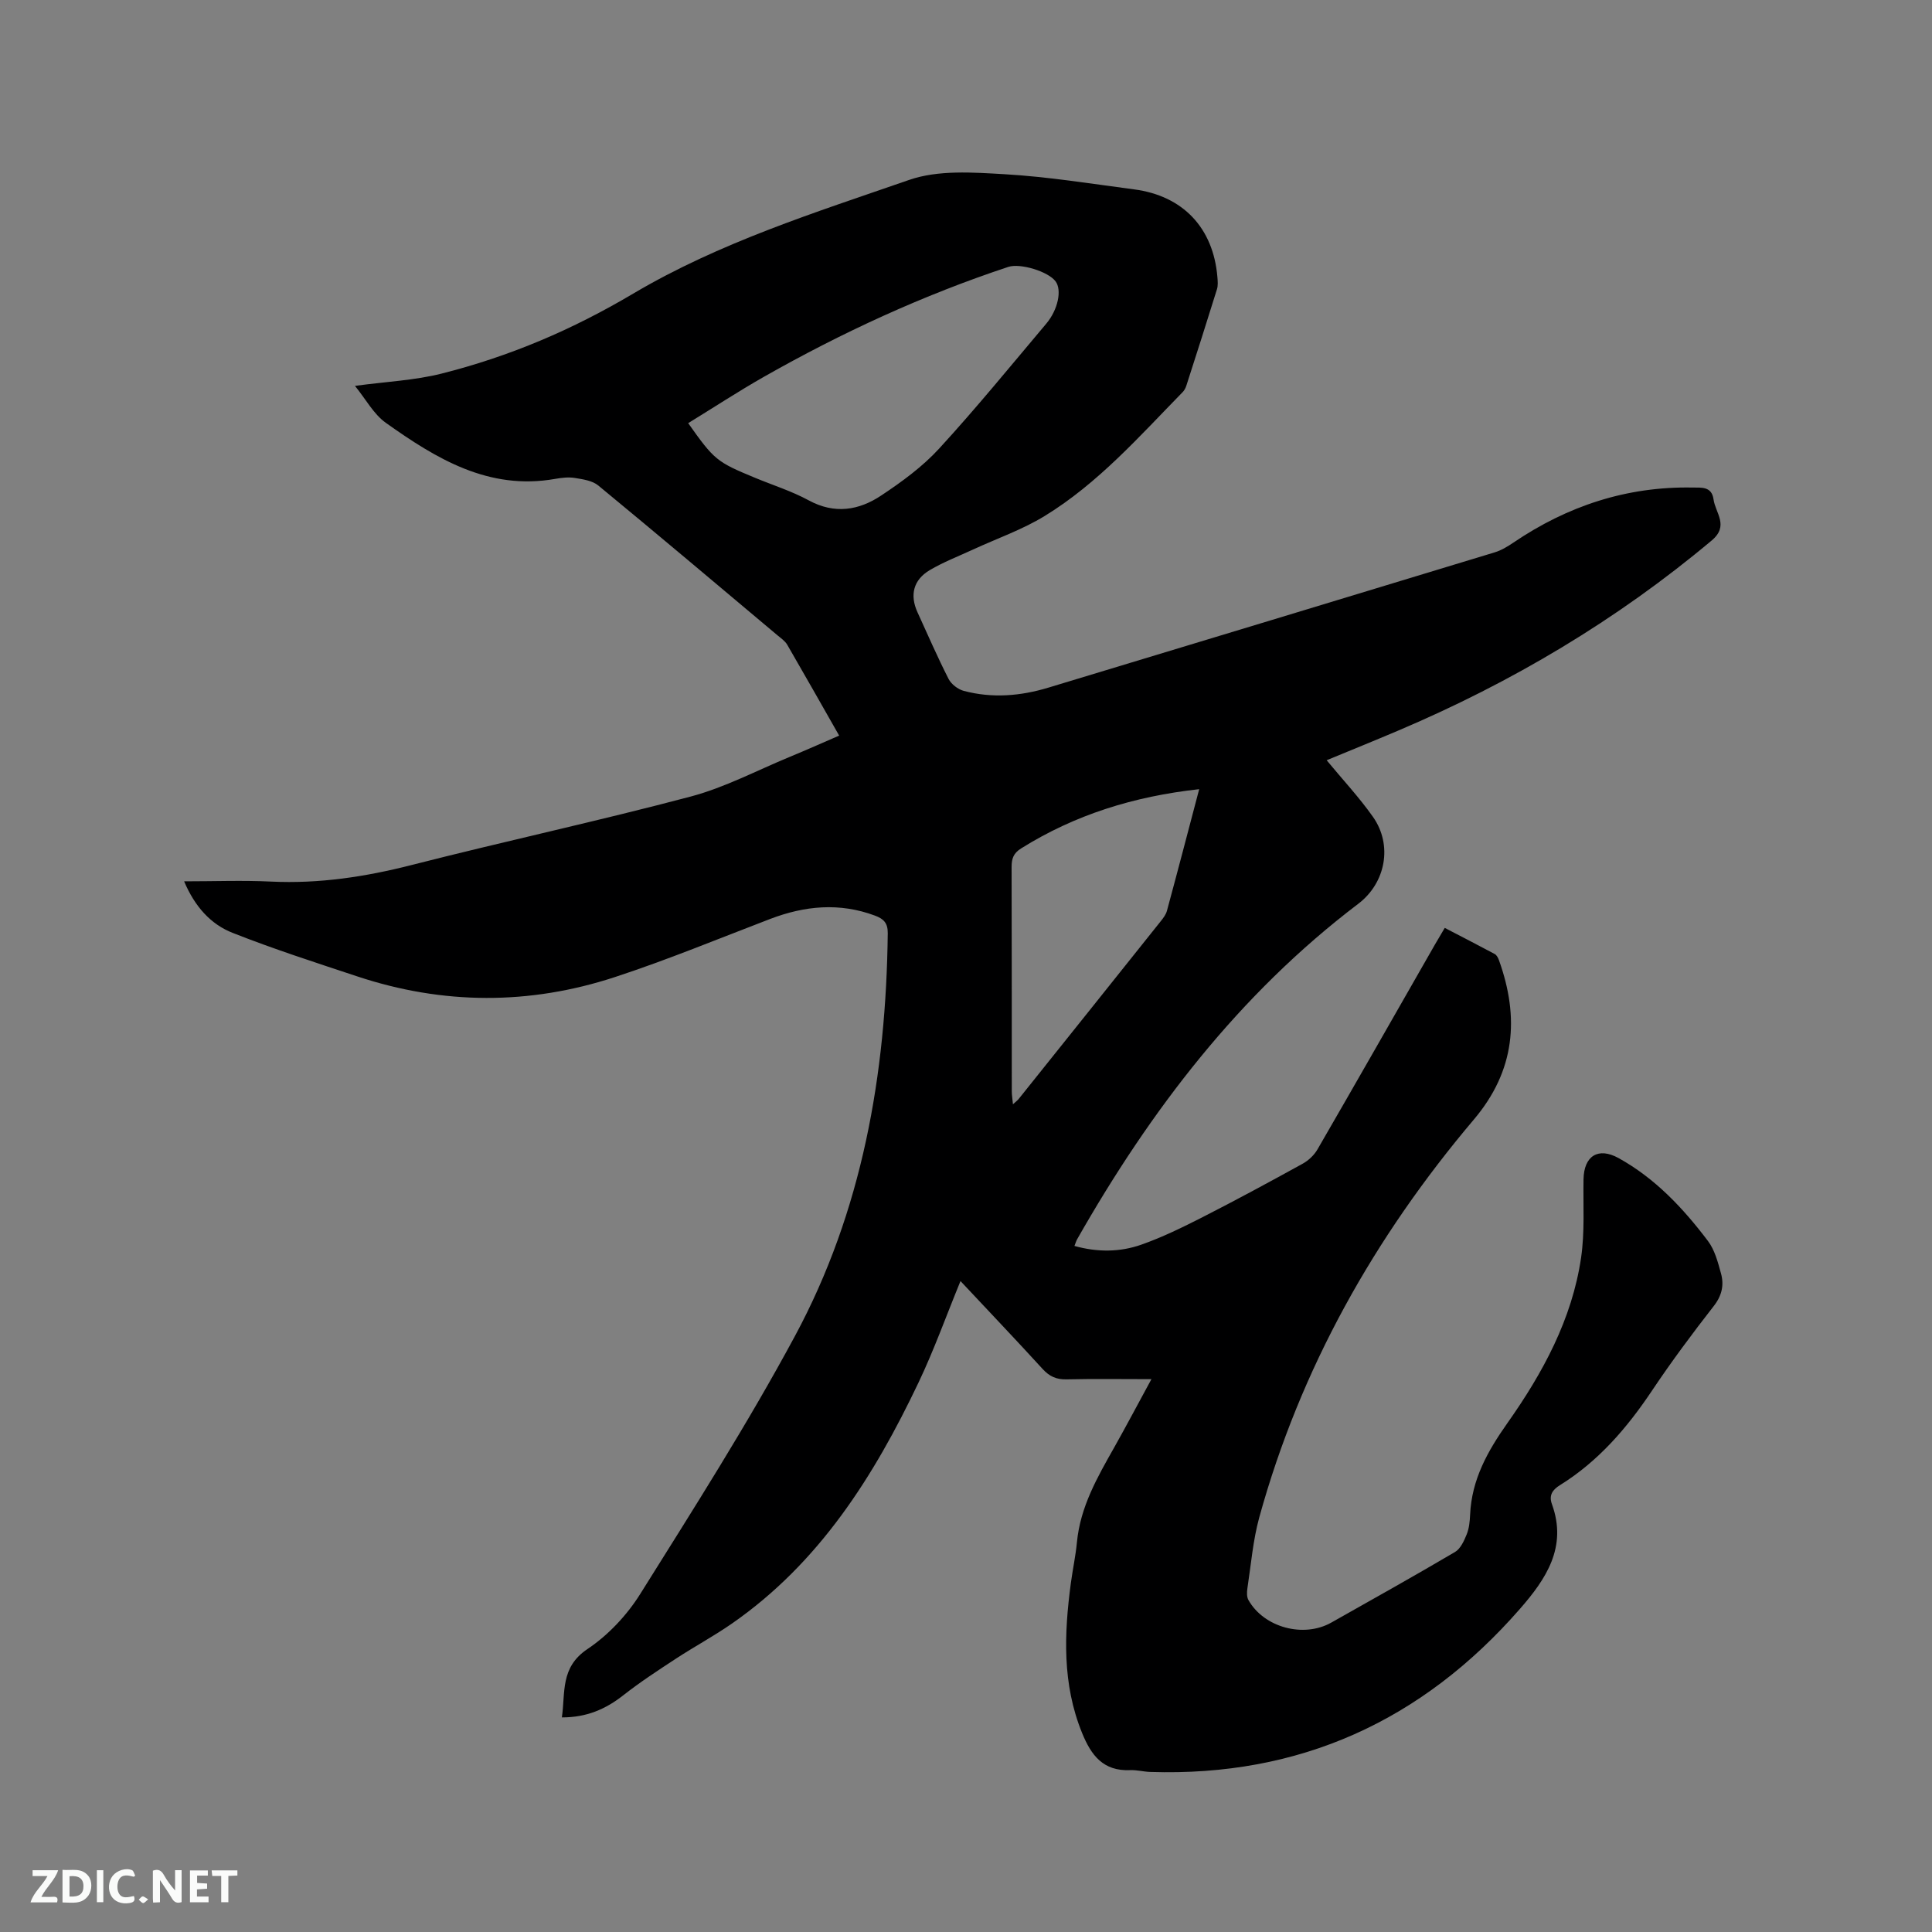 <svg enable-background="new 0 0 400 400" viewBox="0 0 400 400" xmlns="http://www.w3.org/2000/svg"><rect x="0" y="0" width="400" height="400" fill="#808080" stroke="none"/><path d="m38.12 182.47c6.32 0 12.15-.23 17.96.05 9.95.48 19.56-.98 29.19-3.44 19.18-4.9 38.55-9.08 57.68-14.15 7.1-1.88 13.76-5.42 20.61-8.25 3.32-1.37 6.6-2.83 10.18-4.38-3.64-6.39-7.16-12.62-10.75-18.81-.46-.79-1.31-1.36-2.04-1.97-12.34-10.37-24.65-20.76-37.09-31.01-1.22-1-3.16-1.28-4.82-1.55-1.33-.22-2.77-.05-4.11.19-13.77 2.43-24.61-4.19-35.05-11.61-2.52-1.79-4.13-4.87-6.39-7.65 6.53-.88 12.37-1.14 17.93-2.54 6.94-1.75 13.8-4.04 20.4-6.81 6.62-2.77 13.08-6.08 19.26-9.74 17.93-10.61 37.69-16.8 57.15-23.55 6.02-2.09 13.19-1.56 19.77-1.18 8.97.52 17.89 1.97 26.82 3.14 10.13 1.33 16.39 8 17.23 18.16.07.83.15 1.74-.09 2.51-2.07 6.67-4.2 13.32-6.34 19.97-.16.49-.42.99-.78 1.35-8.96 9.16-17.5 18.87-28.55 25.63-4.65 2.85-9.92 4.67-14.91 6.98-2.97 1.37-6.06 2.56-8.87 4.22-3.42 2.02-4.18 5.17-2.56 8.72 2.11 4.62 4.14 9.29 6.44 13.81.56 1.1 1.94 2.16 3.15 2.48 5.88 1.56 11.74 1.08 17.54-.68 30.8-9.33 61.6-18.63 92.38-28 1.38-.42 2.68-1.21 3.89-2.03 11.18-7.58 23.45-11.64 37.03-11.39 1.83.03 4.01-.3 4.39 2.45.39 2.85 3.27 5.45-.38 8.51-19.65 16.48-41.41 29.4-64.97 39.39-4.95 2.1-9.94 4.12-14.75 6.11 3.32 4.02 6.73 7.67 9.58 11.71 4.13 5.85 2.66 13.7-3.06 18.03-24.68 18.73-43.01 42.77-58.19 69.45-.2.36-.31.77-.55 1.37 4.74 1.32 9.4 1.3 13.83-.26 4.36-1.53 8.57-3.6 12.7-5.7 6.98-3.56 13.87-7.29 20.73-11.07 1.21-.67 2.37-1.77 3.06-2.96 8.17-14.12 16.24-28.29 24.34-42.45.58-1.01 1.18-2 2.01-3.41 3.49 1.82 6.94 3.58 10.35 5.41.4.22.7.79.87 1.27 4.29 11.93 3.35 22.9-5.18 32.98-20.58 24.32-35.93 51.54-44.44 82.38-1.31 4.77-1.71 9.79-2.46 14.7-.12.79-.15 1.78.22 2.43 3.22 5.69 11.42 7.89 17.15 4.66 8.56-4.83 17.15-9.63 25.62-14.62 1.14-.67 1.88-2.32 2.42-3.66.5-1.24.64-2.69.7-4.05.32-7.27 3.6-13.14 7.74-19 7.3-10.34 13.37-21.48 15.24-34.24.77-5.3.41-10.78.5-16.18.08-4.89 3.04-6.75 7.26-4.42 7.57 4.19 13.37 10.37 18.5 17.16 1.41 1.86 2.06 4.39 2.7 6.71.67 2.41.2 4.6-1.5 6.77-4.43 5.68-8.74 11.47-12.75 17.46-5.18 7.75-11.12 14.67-19.11 19.63-1.55.96-2.3 2.11-1.64 3.92 3.23 8.89-1.23 15.51-6.63 21.69-20.24 23.18-45.64 34.77-76.57 33.75-1.37-.05-2.75-.43-4.11-.37-5.56.24-8.07-3.01-9.98-7.73-4.12-10.14-3.71-20.51-2.31-31 .38-2.83.99-5.64 1.26-8.48.7-7.3 4.22-13.43 7.72-19.61 2.53-4.49 4.93-9.05 7.7-14.13-6.25 0-11.92-.09-17.58.04-2.09.05-3.53-.6-4.94-2.14-5.57-6.1-11.27-12.08-17.01-18.21-2.93 7.13-5.46 14.22-8.67 20.97-9.24 19.43-20.54 37.36-38.65 49.94-3.73 2.59-7.76 4.76-11.57 7.25-3.71 2.43-7.45 4.87-10.94 7.61-3.64 2.86-7.57 4.58-12.7 4.57.75-5.16-.38-10.36 5.31-14.16 4.28-2.87 8.16-7 10.91-11.39 11.01-17.59 22.19-35.13 32.02-53.38 13.96-25.9 18.89-54.2 19.23-83.42.03-2.13-.87-2.99-2.64-3.65-7.35-2.74-14.53-2.05-21.71.69-10.67 4.08-21.25 8.46-32.1 12.02-17.72 5.82-35.63 5.77-53.39-.13-8.62-2.86-17.28-5.65-25.72-8.98-4.63-1.79-7.92-5.5-10.12-10.7zm104.36-94.86c5.41 7.63 5.88 8.02 13.86 11.32 3.72 1.54 7.6 2.76 11.11 4.67 5.34 2.9 10.37 2.07 14.98-1 4.29-2.85 8.58-5.98 12.03-9.75 7.66-8.35 14.84-17.16 22.15-25.83 2.47-2.93 3.26-6.99 1.94-8.76-1.52-2.06-7.32-3.82-9.8-3-17.65 5.85-34.45 13.59-50.6 22.76-5.31 3.02-10.44 6.38-15.67 9.59zm105.8 75.78c-13.51 1.49-25.7 5.28-36.86 12.26-1.61 1-1.98 2.13-1.98 3.86.05 15.48.03 30.96.04 46.44 0 .78.14 1.55.24 2.68.62-.57.96-.81 1.21-1.13 9.8-12.25 19.6-24.49 29.38-36.76.52-.65 1.08-1.38 1.29-2.16 2.24-8.26 4.4-16.54 6.68-25.19z" fill="#000001"/><g fill="#fafbfa"><path d="m37.59 393.81c-.92.31-1.52.05-2-.78-.7-1.2-1.52-2.34-2.47-3.78v4.59c-.55.03-.95.05-1.41.07-.03-.37-.06-.64-.06-.91 0-1.91 0-3.81 0-5.7 1.13-.41 1.77-.03 2.29.91.62 1.11 1.38 2.14 2.31 3.19v-4.2h1.35v6.61z"/><path d="m12.94 393.88v-6.75c1.9.19 3.93-.54 5.37 1.29.8 1.01.78 2.88.03 3.97-1.37 1.97-3.4 1.51-5.4 1.49m1.45-1.22c2.04.12 2.92-.58 2.89-2.21-.03-1.51-.98-2.19-2.89-2z"/><path d="m11.81 393.87h-5.49c.68-2.18 2.47-3.48 3.51-5.45h-3.08v-1.21h5.29c-.71 2.13-2.44 3.48-3.47 5.51.86 0 1.63.04 2.39-.01.79-.05 1.14.21.85 1.16"/><path d="m39.33 393.86v-6.61h3.7v1.07h-2.22v1.52c.68.04 1.34.09 2.07.13v1.07c-.72.05-1.38.09-2.1.14v1.48h2.4v1.19h-3.85z"/><path d="m27.71 388.56c-1.15-.3-2.46-.61-3.1.64-.37.73-.41 1.93-.06 2.67.63 1.35 1.99.93 3.17.68.35.94-.01 1.32-.93 1.46-1.62.25-3.05-.27-3.76-1.48-.73-1.24-.6-3.03.31-4.17.88-1.11 2.71-1.7 4-1.16.32.13.44.74.65 1.12-.1.08-.19.16-.28.24"/><path d="m49.15 387.24v1.07c-.59.02-1.17.05-1.87.08v5.44h-1.48v-5.44h-1.85c-.05-.4-.08-.73-.13-1.15z"/><path d="m20.06 387.21h1.33v6.62h-1.33z"/><path d="m30.68 393.25c-.49.38-.8.79-1.05.76-.32-.05-.6-.45-.9-.7.26-.24.51-.64.8-.67.29-.04.62.3 1.15.61"/></g></svg>